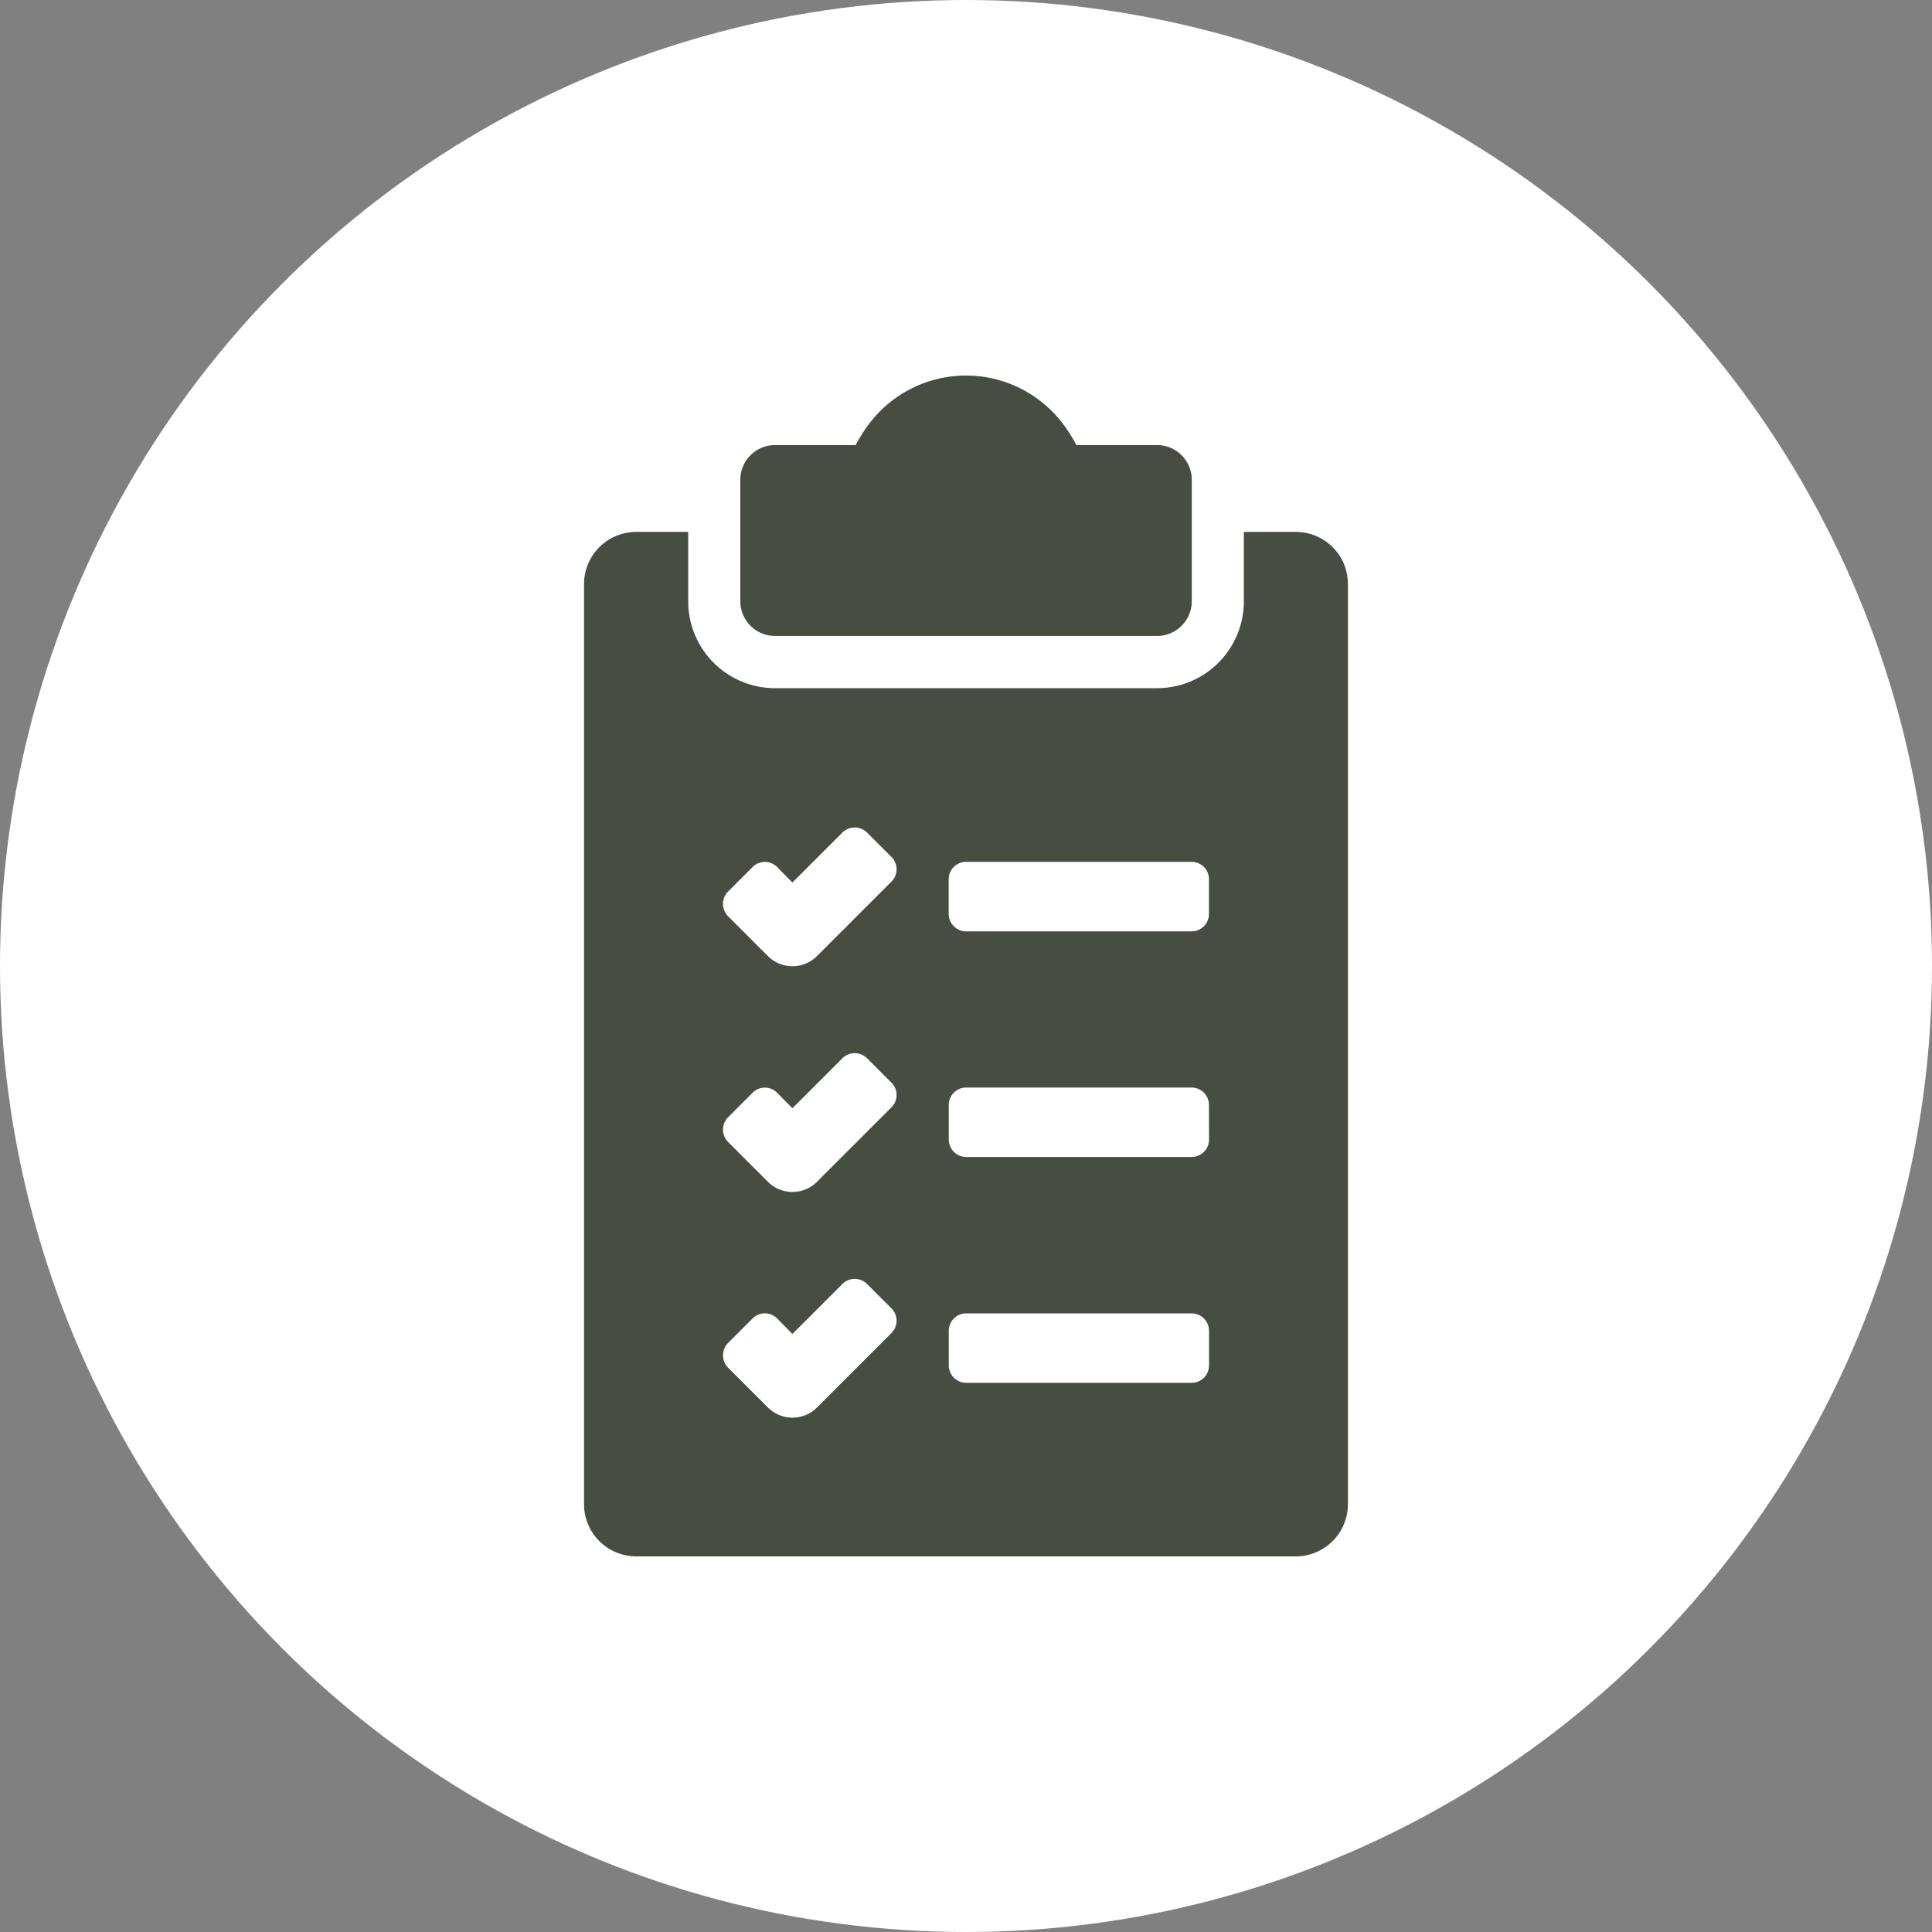 <svg xmlns="http://www.w3.org/2000/svg" width="70" height="70" viewBox="0 0 70 70">
  <rect x="0" y="0" width="70" height="70" fill="#808080" stroke="none"/>
  <g id="Grupo_1072267" data-name="Grupo 1072267" transform="translate(-269 -958)">
    <circle id="Elipse_5614" data-name="Elipse 5614" cx="35" cy="35" r="35" transform="translate(269 958)" fill="#fff"/>
    <g id="Grupo_1122162" data-name="Grupo 1122162" transform="translate(199.789 971.61)">
      <path id="Trazado_911911" data-name="Trazado 911911" d="M114.278,5.662h1.885a1.887,1.887,0,0,1,1.885,1.892V40.888a1.889,1.889,0,0,1-1.892,1.892H92.264a1.89,1.89,0,0,1-1.892-1.892V7.554a1.891,1.891,0,0,1,1.887-1.892h1.887V8.178a3.146,3.146,0,0,0,3.146,3.146h13.84a3.146,3.146,0,0,0,3.146-3.146ZM113.014,18.25a.633.633,0,0,0-.633-.635h-8.164a.631.631,0,0,0-.633.635V19.5a.633.633,0,0,0,.633.635h8.164a.631.631,0,0,0,.633-.635Zm0,8.178a.633.633,0,0,0-.633-.635H104.22a.631.631,0,0,0-.633.635v1.246a.633.633,0,0,0,.633.635h8.164a.631.631,0,0,0,.633-.635ZM97.364,17.8a.626.626,0,0,0-.89.009l-.881.881a.635.635,0,0,0,0,.9l1.44,1.44a1.258,1.258,0,0,0,1.779,0l2.7-2.7a.628.628,0,0,0-.005-.893l-.881-.881a.633.633,0,0,0-.895,0l-1.81,1.81Zm0,8.178a.626.626,0,0,0-.89.009l-.881.881a.635.635,0,0,0,0,.9l1.44,1.44a1.258,1.258,0,0,0,1.779,0l2.7-2.7a.628.628,0,0,0-.005-.893l-.881-.881a.633.633,0,0,0-.895,0l-1.81,1.81Zm0,8.178a.626.626,0,0,0-.89.009l-.881.881a.635.635,0,0,0,0,.9l1.44,1.44a1.258,1.258,0,0,0,1.779,0l2.7-2.7a.628.628,0,0,0-.005-.893l-.881-.881a.633.633,0,0,0-.895,0l-1.81,1.81Zm15.653.455a.633.633,0,0,0-.633-.635H104.22a.631.631,0,0,0-.633.635v1.246a.633.633,0,0,0,.633.635h8.164a.631.631,0,0,0,.633-.635ZM111.133,2.516a1.258,1.258,0,0,1,1.258,1.258v4.4a1.258,1.258,0,0,1-1.258,1.258H97.292a1.258,1.258,0,0,1-1.258-1.258v-4.4a1.258,1.258,0,0,1,1.258-1.258h2.922a5.385,5.385,0,0,1,.475-.755,4.4,4.4,0,0,1,7.046,0,5.391,5.391,0,0,1,.475.755h2.922Z" fill="#474d41" fill-rule="evenodd"/>
    </g>
  </g>
</svg>
